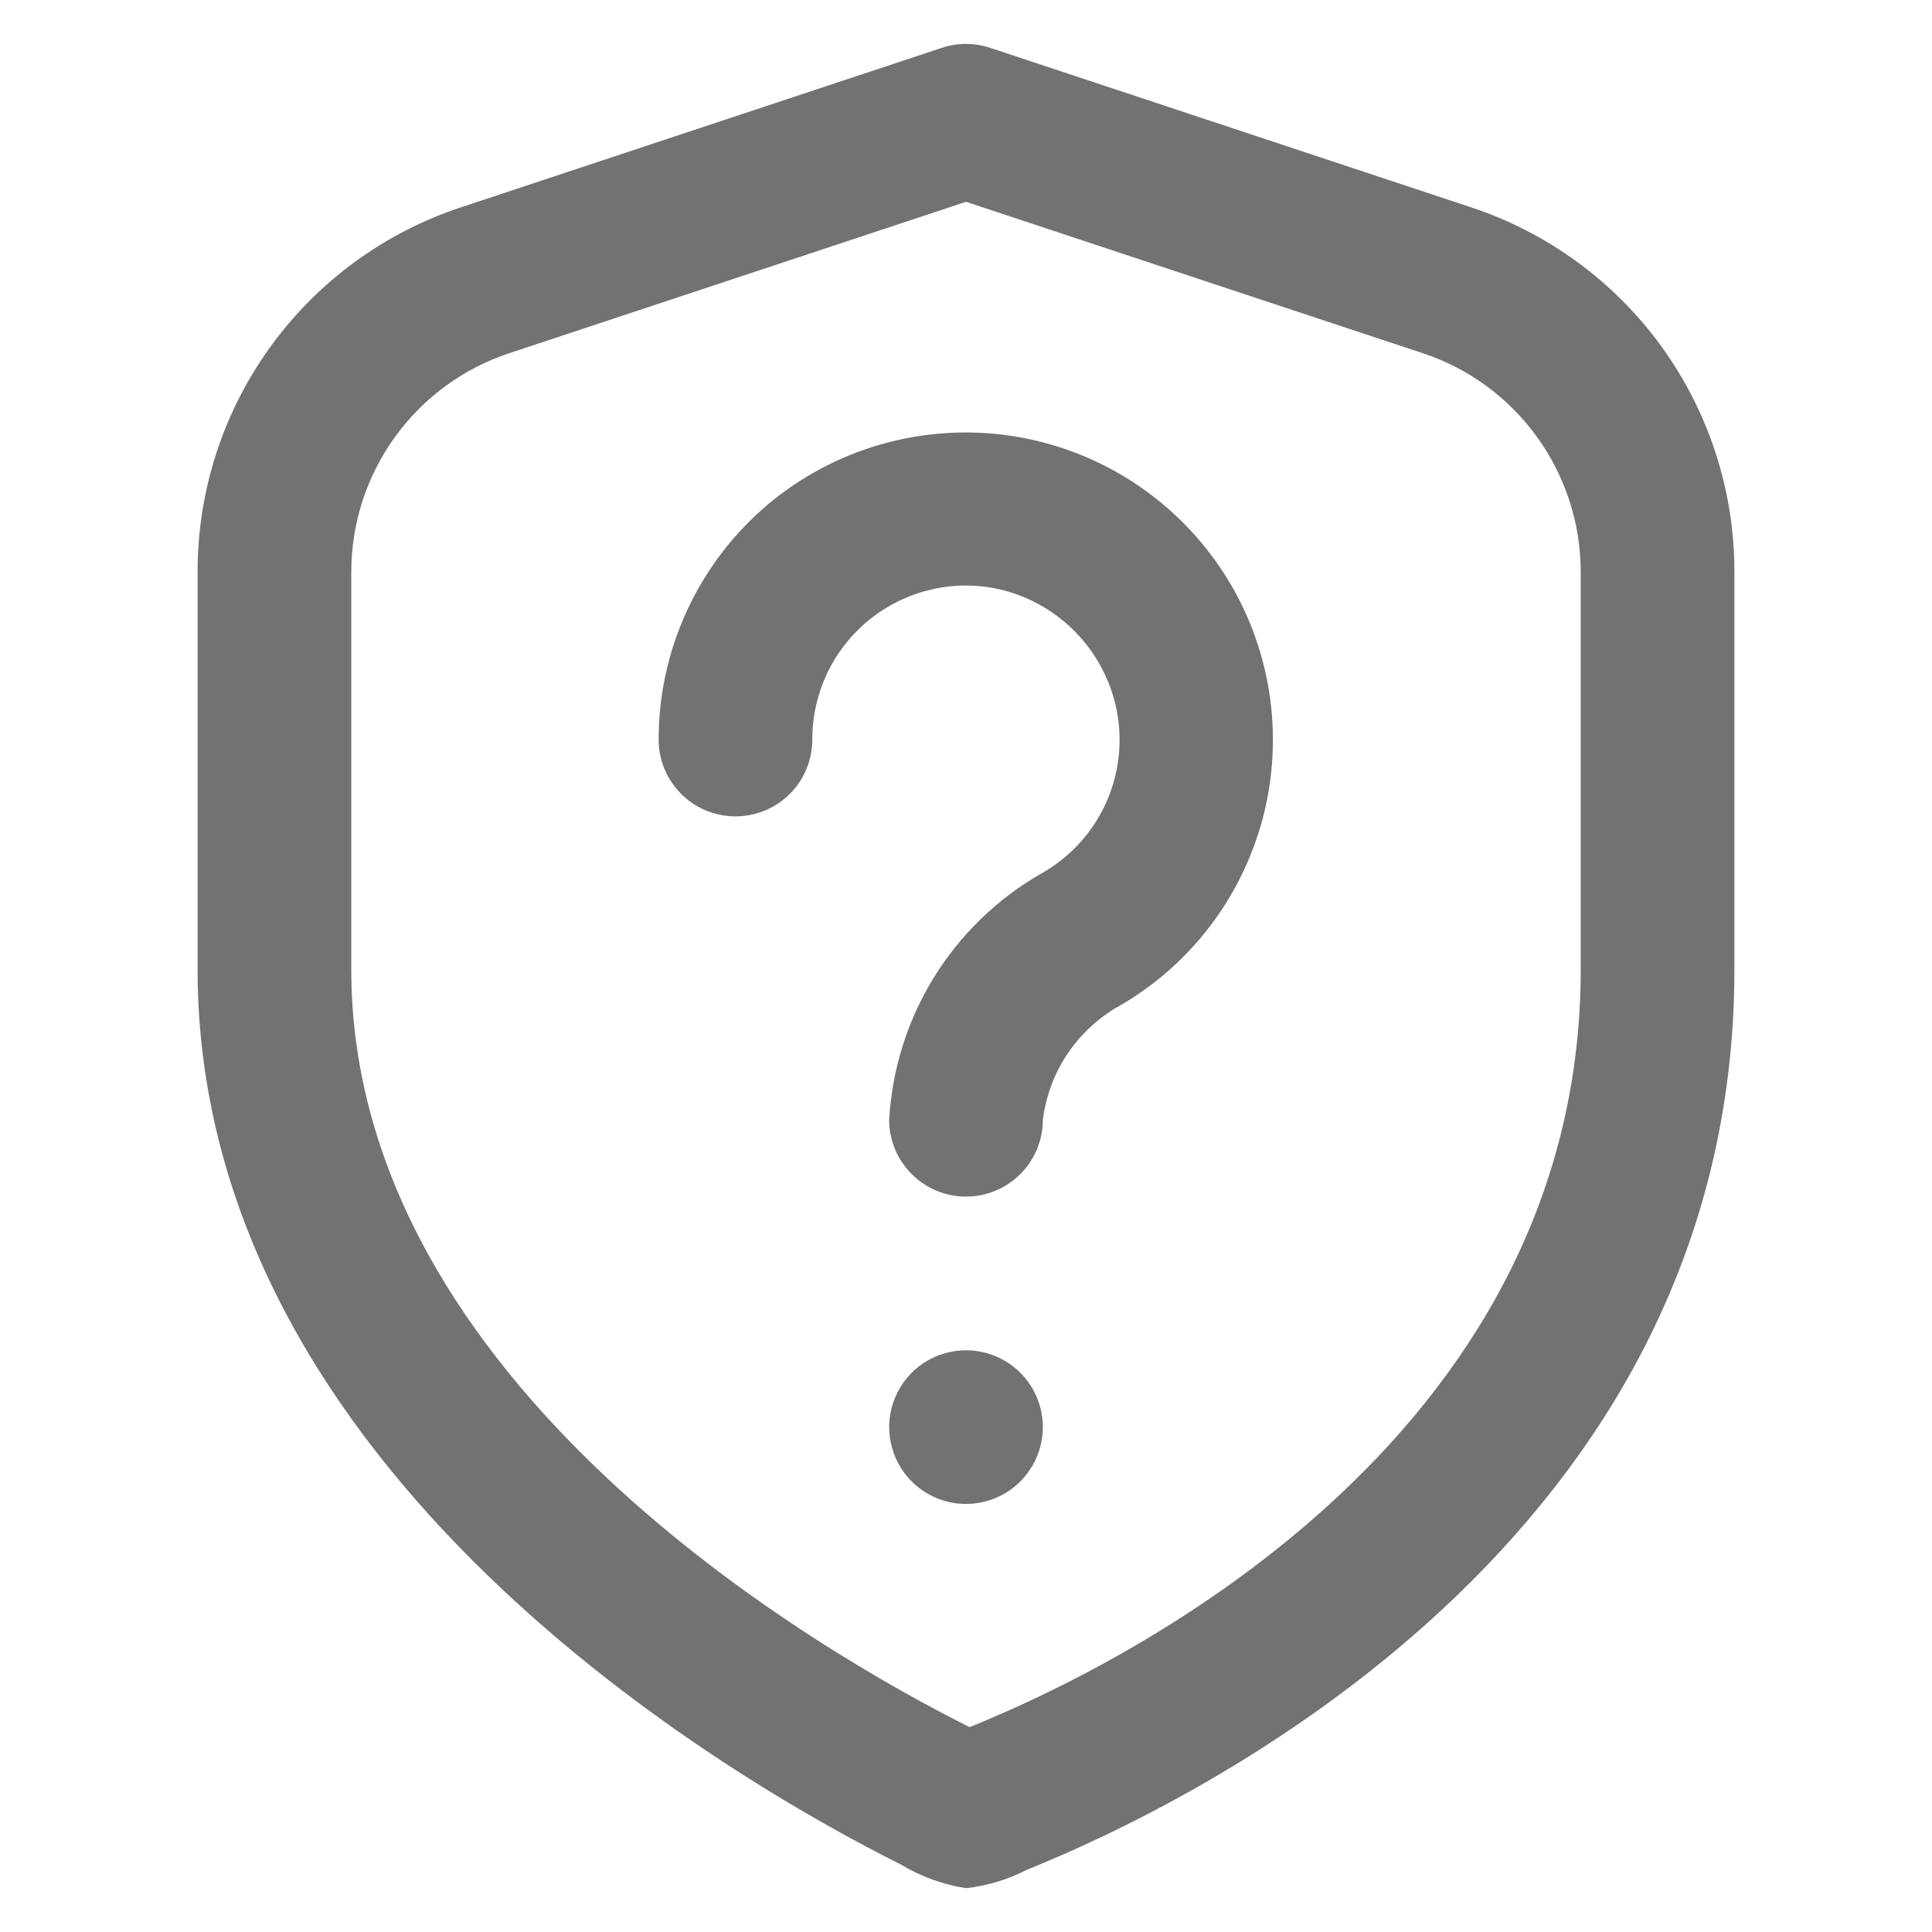 <svg width="22" height="22" viewBox="0 0 22 22" fill="none" xmlns="http://www.w3.org/2000/svg">
<g clip-path="url(#clip0_360_5743)">
<path d="M11 13.626C10.768 13.626 10.545 13.533 10.381 13.369C10.217 13.205 10.125 12.983 10.125 12.751C10.158 12.179 10.331 11.624 10.631 11.136C10.931 10.648 11.347 10.242 11.843 9.955C12.166 9.778 12.425 9.502 12.583 9.168C12.74 8.834 12.787 8.459 12.718 8.097C12.65 7.75 12.481 7.432 12.232 7.183C11.982 6.933 11.664 6.764 11.318 6.697C11.065 6.65 10.805 6.659 10.556 6.725C10.308 6.79 10.076 6.909 9.879 7.074C9.682 7.238 9.523 7.444 9.414 7.677C9.306 7.91 9.249 8.164 9.25 8.421C9.25 8.653 9.158 8.876 8.994 9.04C8.83 9.204 8.607 9.296 8.375 9.296C8.143 9.296 7.92 9.204 7.756 9.04C7.592 8.876 7.5 8.653 7.5 8.421C7.5 7.91 7.612 7.405 7.828 6.942C8.044 6.478 8.359 6.068 8.75 5.739C9.125 5.426 9.56 5.195 10.029 5.061C10.498 4.926 10.99 4.891 11.473 4.957C11.956 5.024 12.42 5.191 12.835 5.447C13.25 5.704 13.607 6.044 13.883 6.447C14.159 6.849 14.347 7.305 14.436 7.784C14.525 8.264 14.513 8.757 14.401 9.232C14.288 9.706 14.078 10.152 13.783 10.541C13.488 10.93 13.115 11.252 12.688 11.488C12.467 11.624 12.279 11.809 12.138 12.027C11.997 12.245 11.908 12.493 11.875 12.751C11.875 12.983 11.783 13.205 11.619 13.369C11.455 13.533 11.232 13.626 11 13.626ZM11.694 21.291C13.584 20.531 19.75 17.545 19.75 11.038V6.514C19.751 5.594 19.462 4.698 18.924 3.952C18.385 3.206 17.625 2.65 16.752 2.361L11.276 0.545C11.097 0.485 10.903 0.485 10.724 0.545L5.248 2.361C4.375 2.65 3.615 3.206 3.077 3.952C2.538 4.698 2.249 5.594 2.25 6.514V11.038C2.25 16.78 8.379 20.292 10.259 21.232C10.486 21.369 10.738 21.46 11 21.501C11.242 21.474 11.478 21.403 11.694 21.291ZM16.201 4.022C16.725 4.195 17.18 4.529 17.503 4.977C17.826 5.424 18 5.962 18 6.514V11.038C18 16.448 12.674 19.01 11.041 19.667C9.389 18.841 4 15.777 4 11.038V6.514C4 5.962 4.174 5.424 4.497 4.977C4.82 4.529 5.275 4.195 5.799 4.022L11 2.298L16.201 4.022ZM11 15.376C10.827 15.376 10.658 15.427 10.514 15.523C10.37 15.619 10.258 15.756 10.192 15.916C10.125 16.076 10.108 16.252 10.142 16.421C10.176 16.591 10.259 16.747 10.381 16.869C10.504 16.992 10.66 17.075 10.829 17.109C10.999 17.143 11.175 17.125 11.335 17.059C11.495 16.993 11.631 16.881 11.727 16.737C11.824 16.593 11.875 16.424 11.875 16.251C11.875 16.019 11.783 15.796 11.619 15.632C11.455 15.468 11.232 15.376 11 15.376Z" fill="#727272"/>
</g>
<defs>
<clipPath id="clip0_360_5743">
<rect width="21" height="21" fill="white" transform="translate(0.5 0.5)"/>
</clipPath>
</defs>
</svg>
